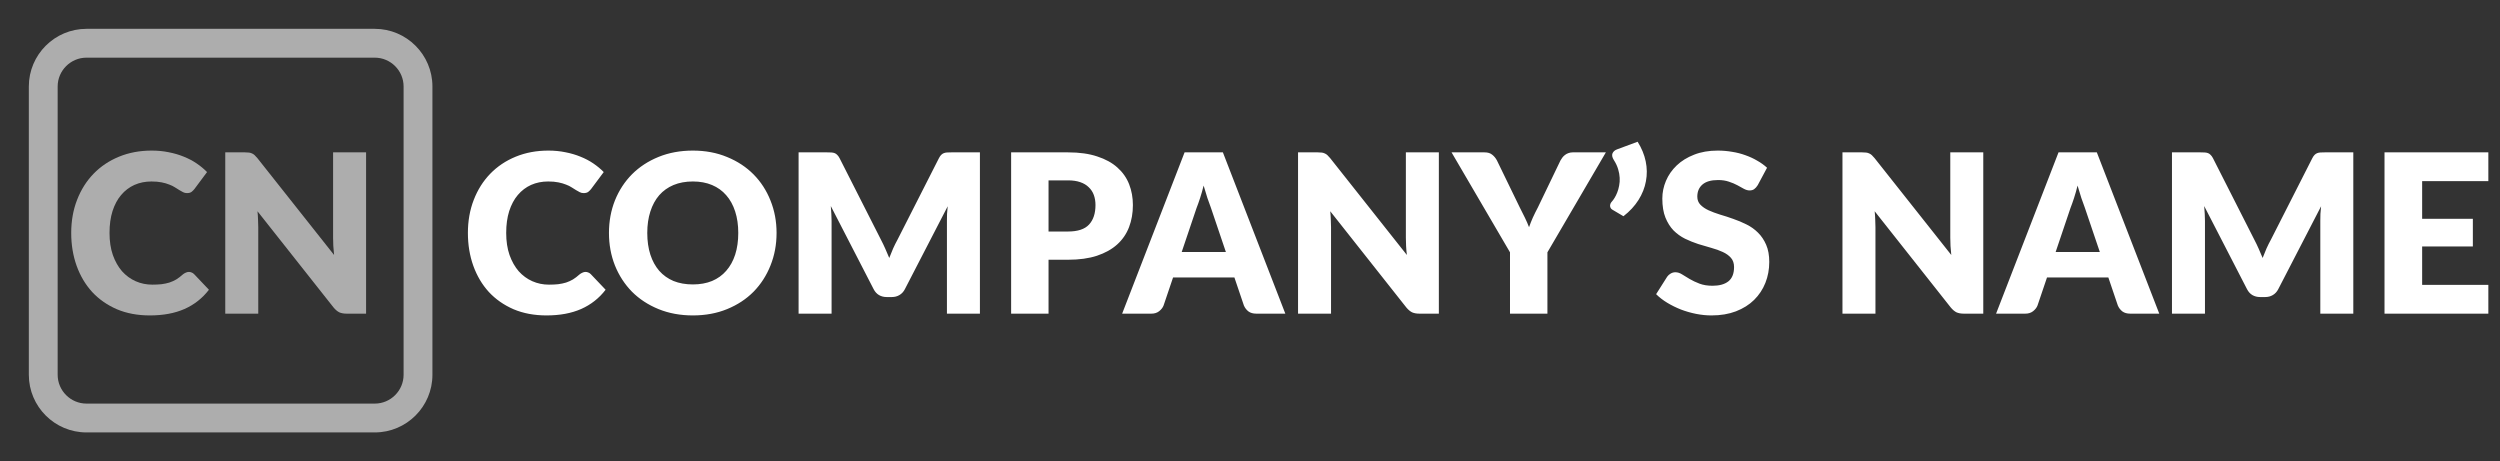 <svg width="271" height="50" viewBox="0 0 271 50" fill="none" xmlns="http://www.w3.org/2000/svg">
<rect x="0" y="0" width="271" height="50" fill="#333333" stroke="none"/>
<path d="M63.476 29.476C63.572 29.476 63.668 29.496 63.764 29.536C63.86 29.568 63.952 29.628 64.04 29.716L65.648 31.408C64.944 32.328 64.06 33.024 62.996 33.496C61.94 33.96 60.688 34.192 59.24 34.192C57.912 34.192 56.72 33.968 55.664 33.52C54.616 33.064 53.724 32.44 52.988 31.648C52.26 30.848 51.7 29.904 51.308 28.816C50.916 27.72 50.72 26.532 50.72 25.252C50.72 23.948 50.932 22.752 51.356 21.664C51.78 20.568 52.376 19.624 53.144 18.832C53.912 18.04 54.832 17.424 55.904 16.984C56.976 16.544 58.156 16.324 59.444 16.324C60.1 16.324 60.716 16.384 61.292 16.504C61.876 16.616 62.42 16.776 62.924 16.984C63.428 17.184 63.892 17.428 64.316 17.716C64.74 18.004 65.116 18.316 65.444 18.652L64.076 20.488C63.988 20.6 63.884 20.704 63.764 20.8C63.644 20.888 63.476 20.932 63.26 20.932C63.116 20.932 62.98 20.9 62.852 20.836C62.724 20.772 62.588 20.696 62.444 20.608C62.3 20.512 62.14 20.412 61.964 20.308C61.796 20.196 61.592 20.096 61.352 20.008C61.12 19.912 60.844 19.832 60.524 19.768C60.212 19.704 59.844 19.672 59.42 19.672C58.748 19.672 58.132 19.796 57.572 20.044C57.02 20.292 56.54 20.656 56.132 21.136C55.732 21.608 55.42 22.192 55.196 22.888C54.98 23.576 54.872 24.364 54.872 25.252C54.872 26.148 54.992 26.944 55.232 27.64C55.48 28.336 55.812 28.924 56.228 29.404C56.652 29.876 57.144 30.236 57.704 30.484C58.264 30.732 58.864 30.856 59.504 30.856C59.872 30.856 60.208 30.84 60.512 30.808C60.816 30.768 61.1 30.708 61.364 30.628C61.628 30.54 61.876 30.428 62.108 30.292C62.34 30.148 62.576 29.968 62.816 29.752C62.912 29.672 63.016 29.608 63.128 29.56C63.24 29.504 63.356 29.476 63.476 29.476ZM84.18 25.252C84.18 26.516 83.96 27.692 83.52 28.78C83.088 29.868 82.476 30.816 81.684 31.624C80.892 32.424 79.936 33.052 78.816 33.508C77.704 33.964 76.468 34.192 75.108 34.192C73.748 34.192 72.508 33.964 71.388 33.508C70.268 33.052 69.308 32.424 68.508 31.624C67.716 30.816 67.1 29.868 66.66 28.78C66.228 27.692 66.012 26.516 66.012 25.252C66.012 23.988 66.228 22.812 66.66 21.724C67.1 20.636 67.716 19.692 68.508 18.892C69.308 18.092 70.268 17.464 71.388 17.008C72.508 16.552 73.748 16.324 75.108 16.324C76.468 16.324 77.704 16.556 78.816 17.02C79.936 17.476 80.892 18.104 81.684 18.904C82.476 19.704 83.088 20.648 83.52 21.736C83.96 22.824 84.18 23.996 84.18 25.252ZM80.028 25.252C80.028 24.388 79.916 23.612 79.692 22.924C79.468 22.228 79.144 21.64 78.72 21.16C78.304 20.68 77.792 20.312 77.184 20.056C76.576 19.8 75.884 19.672 75.108 19.672C74.324 19.672 73.624 19.8 73.008 20.056C72.4 20.312 71.884 20.68 71.46 21.16C71.044 21.64 70.724 22.228 70.5 22.924C70.276 23.612 70.164 24.388 70.164 25.252C70.164 26.124 70.276 26.908 70.5 27.604C70.724 28.292 71.044 28.876 71.46 29.356C71.884 29.836 72.4 30.204 73.008 30.46C73.624 30.708 74.324 30.832 75.108 30.832C75.884 30.832 76.576 30.708 77.184 30.46C77.792 30.204 78.304 29.836 78.72 29.356C79.144 28.876 79.468 28.292 79.692 27.604C79.916 26.908 80.028 26.124 80.028 25.252ZM106.223 16.516V34H102.647V23.944C102.647 23.712 102.651 23.46 102.659 23.188C102.675 22.916 102.699 22.64 102.731 22.36L98.087 31.348C97.943 31.628 97.747 31.84 97.499 31.984C97.259 32.128 96.983 32.2 96.671 32.2H96.119C95.807 32.2 95.527 32.128 95.279 31.984C95.039 31.84 94.847 31.628 94.703 31.348L90.059 22.336C90.083 22.624 90.103 22.908 90.119 23.188C90.135 23.46 90.143 23.712 90.143 23.944V34H86.567V16.516H89.663C89.839 16.516 89.991 16.52 90.119 16.528C90.255 16.536 90.375 16.56 90.479 16.6C90.583 16.64 90.675 16.704 90.755 16.792C90.843 16.872 90.927 16.988 91.007 17.14L95.507 26.008C95.667 26.312 95.819 26.628 95.963 26.956C96.115 27.284 96.259 27.62 96.395 27.964C96.531 27.612 96.671 27.268 96.815 26.932C96.967 26.596 97.127 26.276 97.295 25.972L101.783 17.14C101.863 16.988 101.943 16.872 102.023 16.792C102.111 16.704 102.207 16.64 102.311 16.6C102.415 16.56 102.531 16.536 102.659 16.528C102.795 16.52 102.951 16.516 103.127 16.516H106.223ZM115.774 25.096C116.83 25.096 117.59 24.844 118.054 24.34C118.518 23.836 118.75 23.132 118.75 22.228C118.75 21.828 118.69 21.464 118.57 21.136C118.45 20.808 118.266 20.528 118.018 20.296C117.778 20.056 117.47 19.872 117.094 19.744C116.726 19.616 116.286 19.552 115.774 19.552H113.662V25.096H115.774ZM115.774 16.516C117.006 16.516 118.062 16.664 118.942 16.96C119.83 17.248 120.558 17.648 121.126 18.16C121.702 18.672 122.126 19.276 122.398 19.972C122.67 20.668 122.806 21.42 122.806 22.228C122.806 23.1 122.666 23.9 122.386 24.628C122.106 25.356 121.678 25.98 121.102 26.5C120.526 27.02 119.794 27.428 118.906 27.724C118.026 28.012 116.982 28.156 115.774 28.156H113.662V34H109.606V16.516H115.774ZM132.885 27.316L131.265 22.528C131.145 22.224 131.017 21.868 130.881 21.46C130.745 21.044 130.609 20.596 130.473 20.116C130.353 20.604 130.225 21.056 130.089 21.472C129.953 21.888 129.825 22.248 129.705 22.552L128.097 27.316H132.885ZM139.329 34H136.185C135.833 34 135.549 33.92 135.333 33.76C135.117 33.592 134.953 33.38 134.841 33.124L133.809 30.076H127.161L126.129 33.124C126.041 33.348 125.881 33.552 125.649 33.736C125.425 33.912 125.145 34 124.809 34H121.641L128.409 16.516H132.561L139.329 34ZM155.972 16.516V34H153.86C153.548 34 153.284 33.952 153.068 33.856C152.86 33.752 152.652 33.576 152.444 33.328L144.2 22.9C144.232 23.212 144.252 23.516 144.26 23.812C144.276 24.1 144.284 24.372 144.284 24.628V34H140.708V16.516H142.844C143.02 16.516 143.168 16.524 143.288 16.54C143.408 16.556 143.516 16.588 143.612 16.636C143.708 16.676 143.8 16.736 143.888 16.816C143.976 16.896 144.076 17.004 144.188 17.14L152.504 27.64C152.464 27.304 152.436 26.98 152.42 26.668C152.404 26.348 152.396 26.048 152.396 25.768V16.516H155.972ZM167.74 27.352V34H163.684V27.352L157.348 16.516H160.924C161.276 16.516 161.552 16.6 161.752 16.768C161.96 16.928 162.132 17.136 162.268 17.392L164.74 22.48C164.948 22.88 165.136 23.256 165.304 23.608C165.472 23.952 165.62 24.292 165.748 24.628C165.868 24.284 166.004 23.94 166.156 23.596C166.316 23.244 166.5 22.872 166.708 22.48L169.156 17.392C169.212 17.288 169.28 17.184 169.36 17.08C169.44 16.976 169.532 16.884 169.636 16.804C169.748 16.716 169.872 16.648 170.008 16.6C170.152 16.544 170.308 16.516 170.476 16.516H174.076L167.74 27.352ZM177.518 15.364C177.95 16.052 178.242 16.76 178.394 17.488C178.546 18.216 178.554 18.936 178.418 19.648C178.29 20.352 178.022 21.028 177.614 21.676C177.206 22.324 176.662 22.912 175.982 23.44L174.806 22.744C174.702 22.688 174.63 22.62 174.59 22.54C174.55 22.452 174.53 22.368 174.53 22.288C174.538 22.2 174.558 22.12 174.59 22.048C174.63 21.968 174.678 21.9 174.734 21.844C174.822 21.748 174.918 21.616 175.022 21.448C175.126 21.28 175.222 21.084 175.31 20.86C175.398 20.636 175.466 20.392 175.514 20.128C175.57 19.856 175.59 19.572 175.574 19.276C175.558 18.972 175.502 18.66 175.406 18.34C175.31 18.012 175.154 17.68 174.938 17.344C174.762 17.064 174.714 16.824 174.794 16.624C174.882 16.424 175.046 16.28 175.286 16.192L177.518 15.364ZM190.54 20.068C190.42 20.26 190.292 20.404 190.156 20.5C190.028 20.596 189.86 20.644 189.652 20.644C189.468 20.644 189.268 20.588 189.052 20.476C188.844 20.356 188.604 20.224 188.332 20.08C188.068 19.936 187.764 19.808 187.42 19.696C187.076 19.576 186.684 19.516 186.243 19.516C185.484 19.516 184.916 19.68 184.54 20.008C184.172 20.328 183.988 20.764 183.988 21.316C183.988 21.668 184.1 21.96 184.324 22.192C184.548 22.424 184.84 22.624 185.2 22.792C185.568 22.96 185.984 23.116 186.448 23.26C186.92 23.396 187.4 23.552 187.888 23.728C188.376 23.896 188.852 24.096 189.316 24.328C189.788 24.56 190.204 24.856 190.564 25.216C190.932 25.576 191.228 26.016 191.452 26.536C191.676 27.048 191.788 27.668 191.788 28.396C191.788 29.204 191.648 29.96 191.368 30.664C191.088 31.368 190.68 31.984 190.144 32.512C189.616 33.032 188.96 33.444 188.176 33.748C187.4 34.044 186.516 34.192 185.523 34.192C184.98 34.192 184.424 34.136 183.856 34.024C183.296 33.912 182.752 33.756 182.224 33.556C181.696 33.348 181.2 33.104 180.736 32.824C180.272 32.544 179.868 32.232 179.524 31.888L180.724 29.992C180.82 29.856 180.944 29.744 181.096 29.656C181.256 29.56 181.428 29.512 181.612 29.512C181.852 29.512 182.092 29.588 182.332 29.74C182.58 29.892 182.856 30.06 183.16 30.244C183.472 30.428 183.828 30.596 184.228 30.748C184.628 30.9 185.1 30.976 185.644 30.976C186.38 30.976 186.952 30.816 187.36 30.496C187.768 30.168 187.972 29.652 187.972 28.948C187.972 28.54 187.86 28.208 187.636 27.952C187.412 27.696 187.116 27.484 186.748 27.316C186.388 27.148 185.976 27 185.512 26.872C185.048 26.744 184.572 26.604 184.084 26.452C183.596 26.292 183.12 26.1 182.656 25.876C182.192 25.644 181.776 25.344 181.408 24.976C181.048 24.6 180.756 24.136 180.532 23.584C180.308 23.024 180.196 22.336 180.196 21.52C180.196 20.864 180.328 20.224 180.592 19.6C180.856 18.976 181.244 18.42 181.756 17.932C182.268 17.444 182.896 17.056 183.64 16.768C184.384 16.472 185.236 16.324 186.196 16.324C186.732 16.324 187.252 16.368 187.756 16.456C188.268 16.536 188.752 16.66 189.208 16.828C189.664 16.988 190.088 17.184 190.48 17.416C190.88 17.64 191.236 17.896 191.548 18.184L190.54 20.068ZM214.987 16.516V34H212.875C212.563 34 212.299 33.952 212.083 33.856C211.875 33.752 211.667 33.576 211.459 33.328L203.215 22.9C203.247 23.212 203.267 23.516 203.275 23.812C203.291 24.1 203.299 24.372 203.299 24.628V34H199.723V16.516H201.859C202.035 16.516 202.183 16.524 202.303 16.54C202.423 16.556 202.531 16.588 202.627 16.636C202.723 16.676 202.815 16.736 202.903 16.816C202.991 16.896 203.091 17.004 203.203 17.14L211.519 27.64C211.479 27.304 211.451 26.98 211.435 26.668C211.419 26.348 211.411 26.048 211.411 25.768V16.516H214.987ZM227.62 27.316L226 22.528C225.88 22.224 225.752 21.868 225.616 21.46C225.48 21.044 225.344 20.596 225.208 20.116C225.088 20.604 224.96 21.056 224.824 21.472C224.688 21.888 224.56 22.248 224.44 22.552L222.832 27.316H227.62ZM234.064 34H230.92C230.568 34 230.284 33.92 230.068 33.76C229.852 33.592 229.688 33.38 229.576 33.124L228.544 30.076H221.896L220.864 33.124C220.776 33.348 220.616 33.552 220.384 33.736C220.16 33.912 219.88 34 219.544 34H216.375L223.144 16.516H227.296L234.064 34ZM255.098 16.516V34H251.522V23.944C251.522 23.712 251.526 23.46 251.534 23.188C251.55 22.916 251.574 22.64 251.606 22.36L246.962 31.348C246.818 31.628 246.622 31.84 246.374 31.984C246.134 32.128 245.858 32.2 245.546 32.2H244.994C244.682 32.2 244.402 32.128 244.154 31.984C243.914 31.84 243.722 31.628 243.578 31.348L238.934 22.336C238.958 22.624 238.978 22.908 238.994 23.188C239.01 23.46 239.018 23.712 239.018 23.944V34H235.442V16.516H238.538C238.714 16.516 238.866 16.52 238.994 16.528C239.13 16.536 239.25 16.56 239.354 16.6C239.458 16.64 239.55 16.704 239.63 16.792C239.718 16.872 239.802 16.988 239.882 17.14L244.382 26.008C244.542 26.312 244.694 26.628 244.838 26.956C244.99 27.284 245.134 27.62 245.27 27.964C245.406 27.612 245.546 27.268 245.69 26.932C245.842 26.596 246.002 26.276 246.17 25.972L250.658 17.14C250.738 16.988 250.818 16.872 250.898 16.792C250.986 16.704 251.082 16.64 251.186 16.6C251.29 16.56 251.406 16.536 251.534 16.528C251.67 16.52 251.826 16.516 252.002 16.516H255.098ZM262.561 19.636V23.716H268.057V26.716H262.561V30.88H269.737V34H258.481V16.516H269.737V19.636H262.561Z" fill="white"/>
<g opacity="0.6">
<path d="M40.625 3.125H9.375C5.928 3.125 3.125 5.928 3.125 9.375V40.625C3.125 44.072 5.928 46.875 9.375 46.875H40.625C44.072 46.875 46.875 44.072 46.875 40.625V9.375C46.875 5.928 44.072 3.125 40.625 3.125ZM43.75 40.625C43.75 42.344 42.344 43.75 40.625 43.75H9.375C7.656 43.75 6.25 42.344 6.25 40.625V9.375C6.25 7.656 7.656 6.25 9.375 6.25H40.625C42.344 6.25 43.75 7.656 43.75 9.375V40.625Z" fill="white"/>
<path d="M20.476 29.476C20.572 29.476 20.668 29.496 20.764 29.536C20.86 29.568 20.952 29.628 21.04 29.716L22.648 31.408C21.944 32.328 21.06 33.024 19.996 33.496C18.94 33.96 17.688 34.192 16.24 34.192C14.912 34.192 13.72 33.968 12.664 33.52C11.616 33.064 10.724 32.44 9.988 31.648C9.26 30.848 8.7 29.904 8.308 28.816C7.916 27.72 7.72 26.532 7.72 25.252C7.72 23.948 7.932 22.752 8.356 21.664C8.78 20.568 9.376 19.624 10.144 18.832C10.912 18.04 11.832 17.424 12.904 16.984C13.976 16.544 15.156 16.324 16.444 16.324C17.1 16.324 17.716 16.384 18.292 16.504C18.876 16.616 19.42 16.776 19.924 16.984C20.428 17.184 20.892 17.428 21.316 17.716C21.74 18.004 22.116 18.316 22.444 18.652L21.076 20.488C20.988 20.6 20.884 20.704 20.764 20.8C20.644 20.888 20.476 20.932 20.26 20.932C20.116 20.932 19.98 20.9 19.852 20.836C19.724 20.772 19.588 20.696 19.444 20.608C19.3 20.512 19.14 20.412 18.964 20.308C18.796 20.196 18.592 20.096 18.352 20.008C18.12 19.912 17.844 19.832 17.524 19.768C17.212 19.704 16.844 19.672 16.42 19.672C15.748 19.672 15.132 19.796 14.572 20.044C14.02 20.292 13.54 20.656 13.132 21.136C12.732 21.608 12.42 22.192 12.196 22.888C11.98 23.576 11.872 24.364 11.872 25.252C11.872 26.148 11.992 26.944 12.232 27.64C12.48 28.336 12.812 28.924 13.228 29.404C13.652 29.876 14.144 30.236 14.704 30.484C15.264 30.732 15.864 30.856 16.504 30.856C16.872 30.856 17.208 30.84 17.512 30.808C17.816 30.768 18.1 30.708 18.364 30.628C18.628 30.54 18.876 30.428 19.108 30.292C19.34 30.148 19.576 29.968 19.816 29.752C19.912 29.672 20.016 29.608 20.128 29.56C20.24 29.504 20.356 29.476 20.476 29.476ZM39.683 16.516L39.683 34L37.571 34C37.259 34 36.995 33.952 36.779 33.856C36.571 33.752 36.363 33.576 36.155 33.328L27.911 22.9C27.943 23.212 27.963 23.516 27.971 23.812C27.987 24.1 27.995 24.372 27.995 24.628L27.995 34L24.419 34L24.419 16.516L26.555 16.516C26.731 16.516 26.879 16.524 26.999 16.54C27.119 16.556 27.227 16.588 27.323 16.636C27.419 16.676 27.511 16.736 27.599 16.816C27.687 16.896 27.787 17.004 27.899 17.14L36.215 27.64C36.175 27.304 36.147 26.98 36.131 26.668C36.115 26.348 36.107 26.048 36.107 25.768L36.107 16.516L39.683 16.516Z" fill="white"/>
</g>
</svg>
